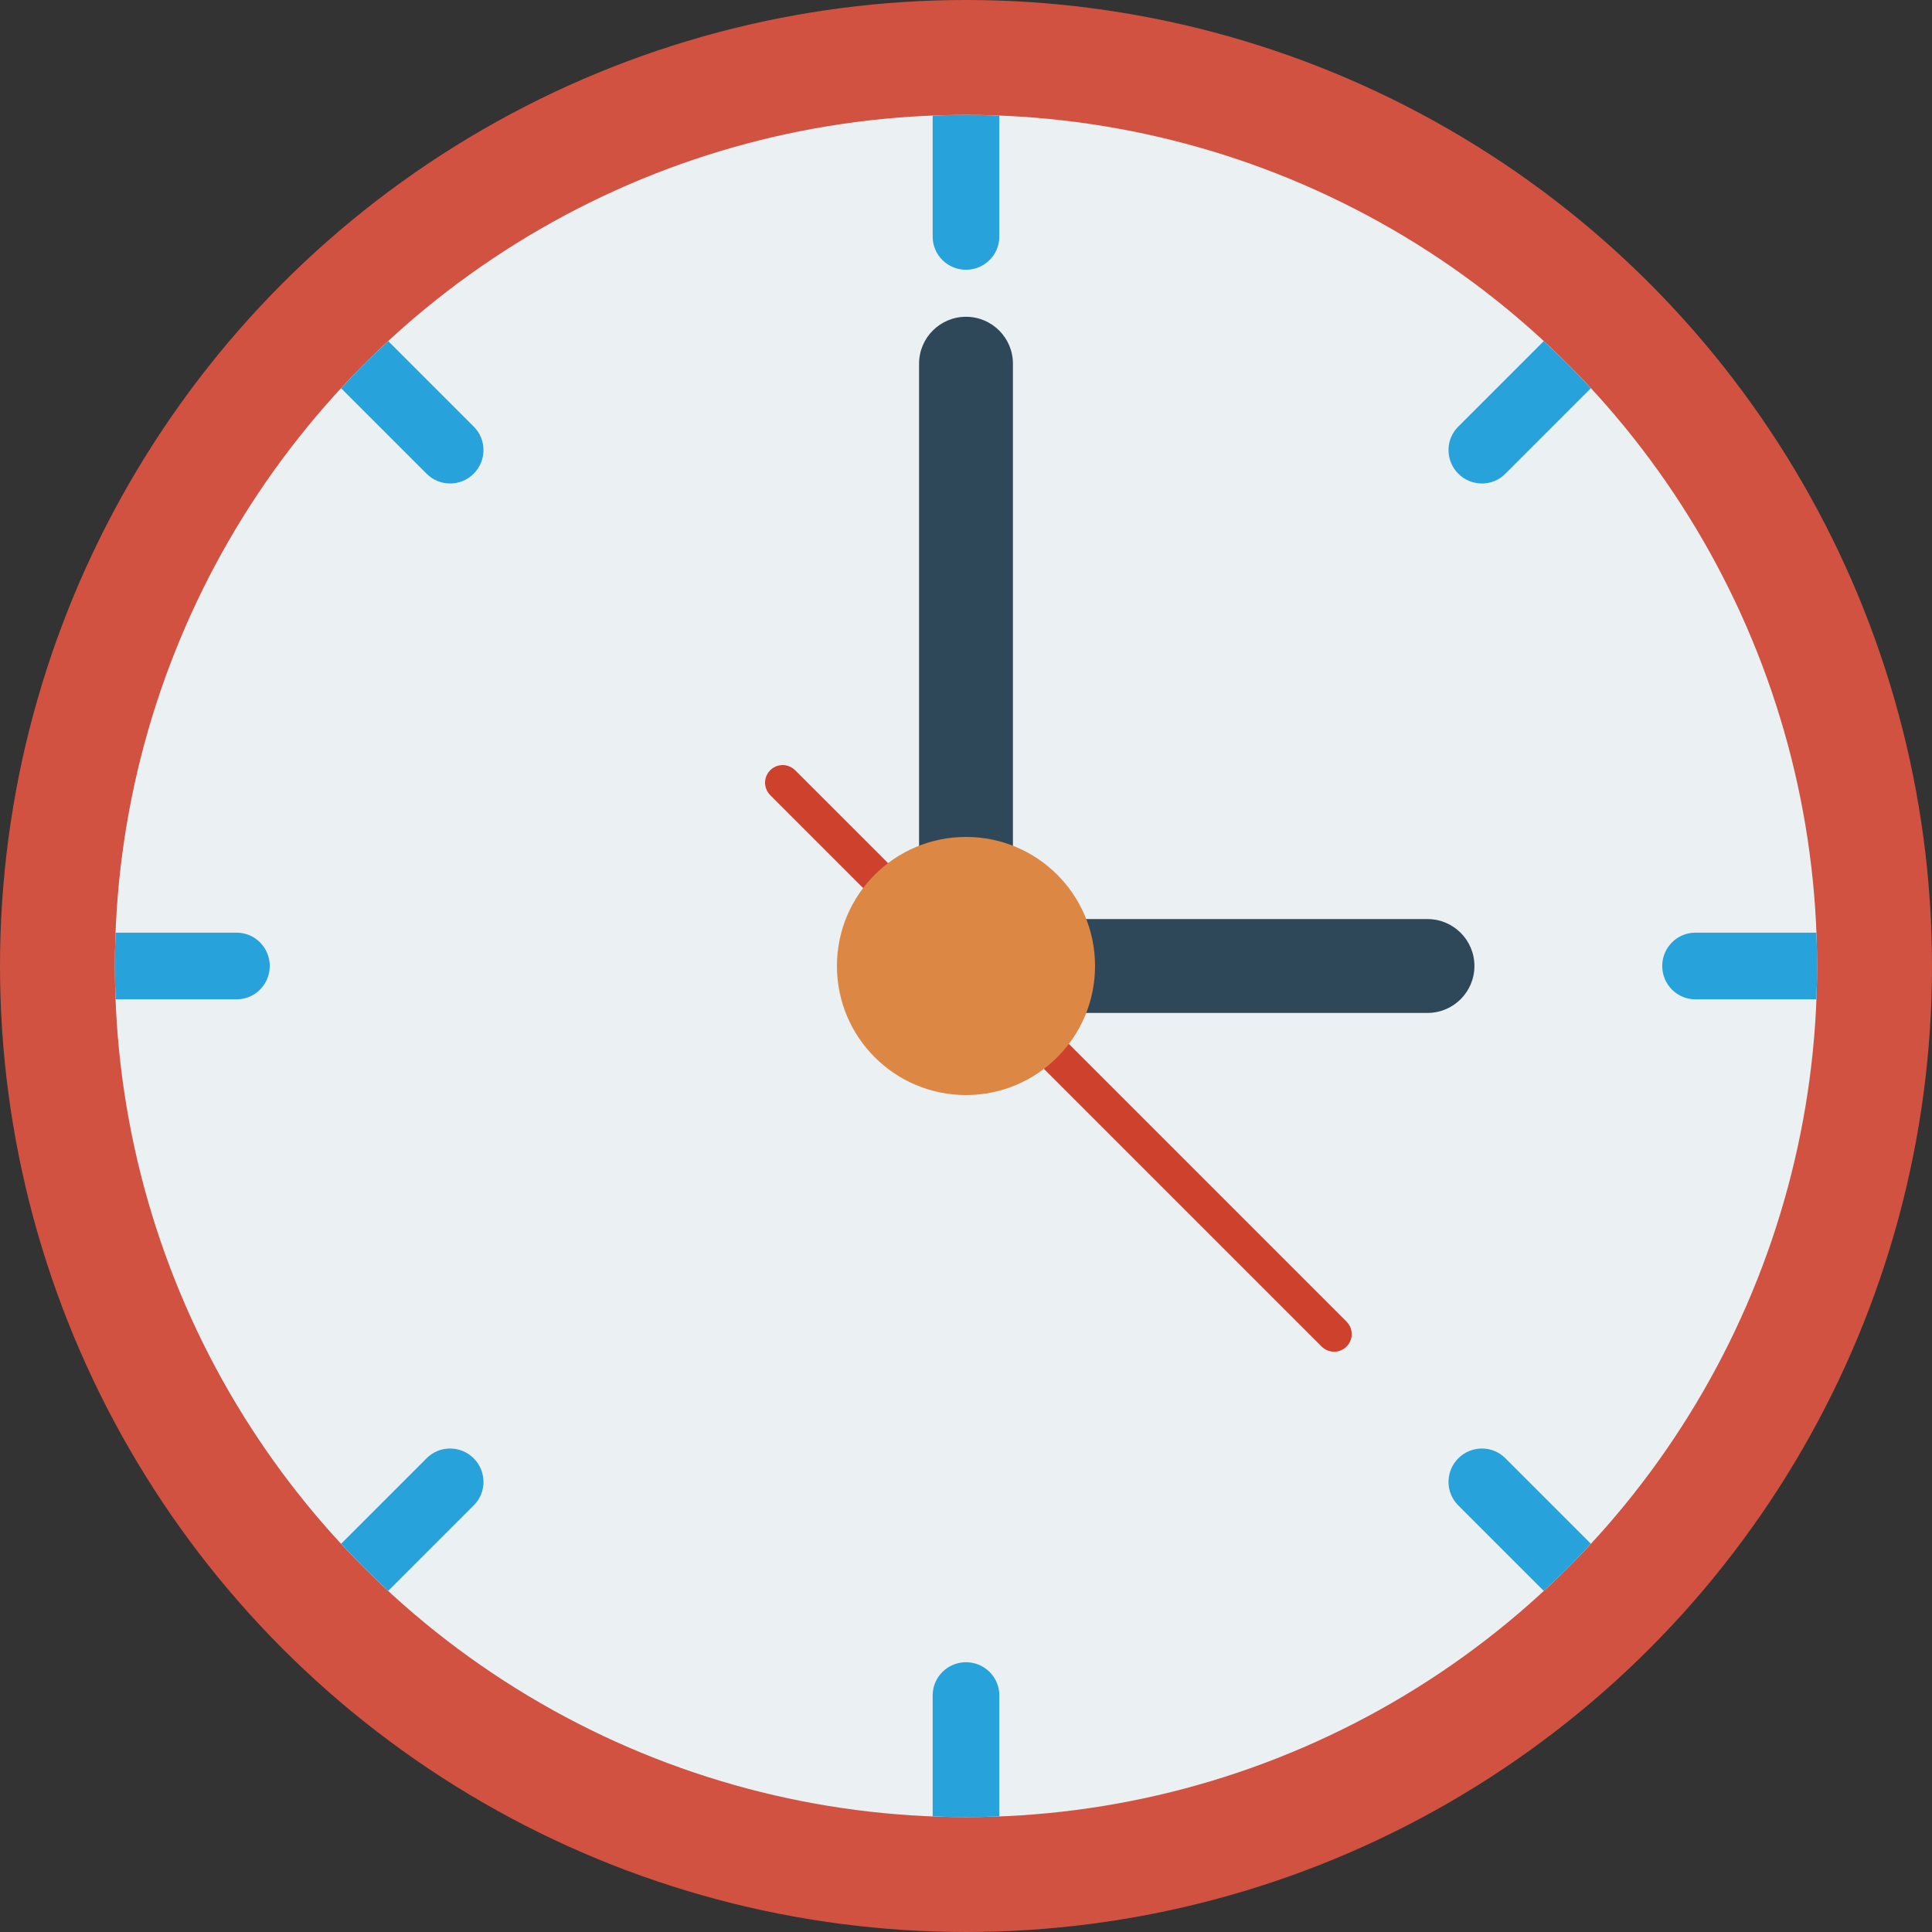 <?xml version="1.0" encoding="iso-8859-1"?>
<!-- Generator: Adobe Illustrator 19.0.0, SVG Export Plug-In . SVG Version: 6.00 Build 0)  -->
<svg version="1.1" id="Capa_1" xmlns="http://www.w3.org/2000/svg" xmlns:xlink="http://www.w3.org/1999/xlink" x="0px" y="0px"
	 viewBox="0 0 468.293 468.293" style="enable-background:new 0 0 468.293 468.293;" xml:space="preserve">
<rect x="0" y="0" width="468.293" height="468.293" fill="#333333" stroke="none"/>
<circle style="fill:#D15241;" cx="234.146" cy="234.146" r="234.146"/>
<circle style="fill:#EBF0F3;" cx="234.146" cy="234.146" r="206.299"/>
<g>
	<path style="fill:#2F4859;" d="M234.146,76.783c-6.282,0-11.376,5.093-11.376,11.376v127.975c0,6.282,5.093,11.376,11.376,11.376
		s11.376-5.093,11.376-11.376V88.159C245.522,81.876,240.429,76.783,234.146,76.783z"/>
	<path style="fill:#2F4859;" d="M357.383,234.147c0-6.282-5.093-11.376-11.376-11.376h-93.848c-6.282,0-11.376,5.093-11.376,11.376
		c0,6.282,5.093,11.376,11.376,11.376h93.848C352.29,245.522,357.383,240.429,357.383,234.147z"/>
</g>
<path style="fill:#CE412D;" d="M326.389,320.357L192.727,186.695c-1.666-1.666-4.366-1.666-6.032,0
	c-1.666,1.666-1.666,4.366,0,6.032L320.357,326.39c0.833,0.833,1.922,1.25,3.016,1.25s2.183-0.417,3.016-1.25
	C328.056,324.723,328.056,322.024,326.389,320.357z"/>
<circle style="fill:#DC8744;" cx="234.146" cy="234.146" r="31.282"/>
<g>
	<path style="fill:#27A2DB;" d="M242.223,28.022v29.348c0,4.437-3.64,8.02-8.077,8.02s-8.077-3.583-8.077-8.02V28.022
		c2.673-0.114,5.403-0.171,8.077-0.171S239.55,27.908,242.223,28.022z"/>
	<path style="fill:#27A2DB;" d="M94.105,82.684l20.752,20.752c3.137,3.137,3.097,8.245-0.04,11.382
		c-3.137,3.137-8.245,3.177-11.382,0.04L82.683,94.106c1.81-1.971,3.7-3.942,5.59-5.832C90.164,86.384,92.135,84.493,94.105,82.684z
		"/>
	<path style="fill:#27A2DB;" d="M28.022,226.07H57.37c4.437,0,8.02,3.64,8.02,8.077s-3.583,8.077-8.02,8.077H28.022
		c-0.114-2.673-0.171-5.403-0.171-8.077S27.908,228.743,28.022,226.07z"/>
	<path style="fill:#27A2DB;" d="M82.683,374.188l20.752-20.752c3.137-3.137,8.245-3.097,11.382,0.04
		c3.137,3.137,3.177,8.245,0.04,11.382L94.105,385.61c-1.971-1.81-3.942-3.7-5.832-5.59
		C86.383,378.129,84.493,376.158,82.683,374.188z"/>
	<path style="fill:#27A2DB;" d="M226.07,440.271v-29.348c0-4.437,3.64-8.02,8.077-8.02s8.077,3.583,8.077,8.02v29.348
		c-2.673,0.114-5.403,0.171-8.077,0.171S228.743,440.385,226.07,440.271z"/>
	<path style="fill:#27A2DB;" d="M374.187,385.61l-20.752-20.752c-3.137-3.137-3.097-8.245,0.04-11.382
		c3.137-3.137,8.245-3.177,11.382-0.04l20.752,20.752c-1.81,1.971-3.7,3.942-5.59,5.832
		C378.129,381.91,376.158,383.8,374.187,385.61z"/>
	<path style="fill:#27A2DB;" d="M440.271,242.223h-29.348c-4.437,0-8.02-3.64-8.02-8.077s3.583-8.077,8.02-8.077h29.348
		c0.114,2.673,0.171,5.403,0.171,8.077S440.385,239.55,440.271,242.223z"/>
	<path style="fill:#27A2DB;" d="M385.609,94.106l-20.752,20.752c-3.137,3.137-8.245,3.097-11.382-0.04
		c-3.137-3.137-3.177-8.245-0.04-11.382l20.752-20.752c1.971,1.81,3.942,3.7,5.832,5.59C381.909,90.164,383.8,92.135,385.609,94.106
		z"/>
</g>
<g>
</g>
<g>
</g>
<g>
</g>
<g>
</g>
<g>
</g>
<g>
</g>
<g>
</g>
<g>
</g>
<g>
</g>
<g>
</g>
<g>
</g>
<g>
</g>
<g>
</g>
<g>
</g>
<g>
</g>
</svg>

